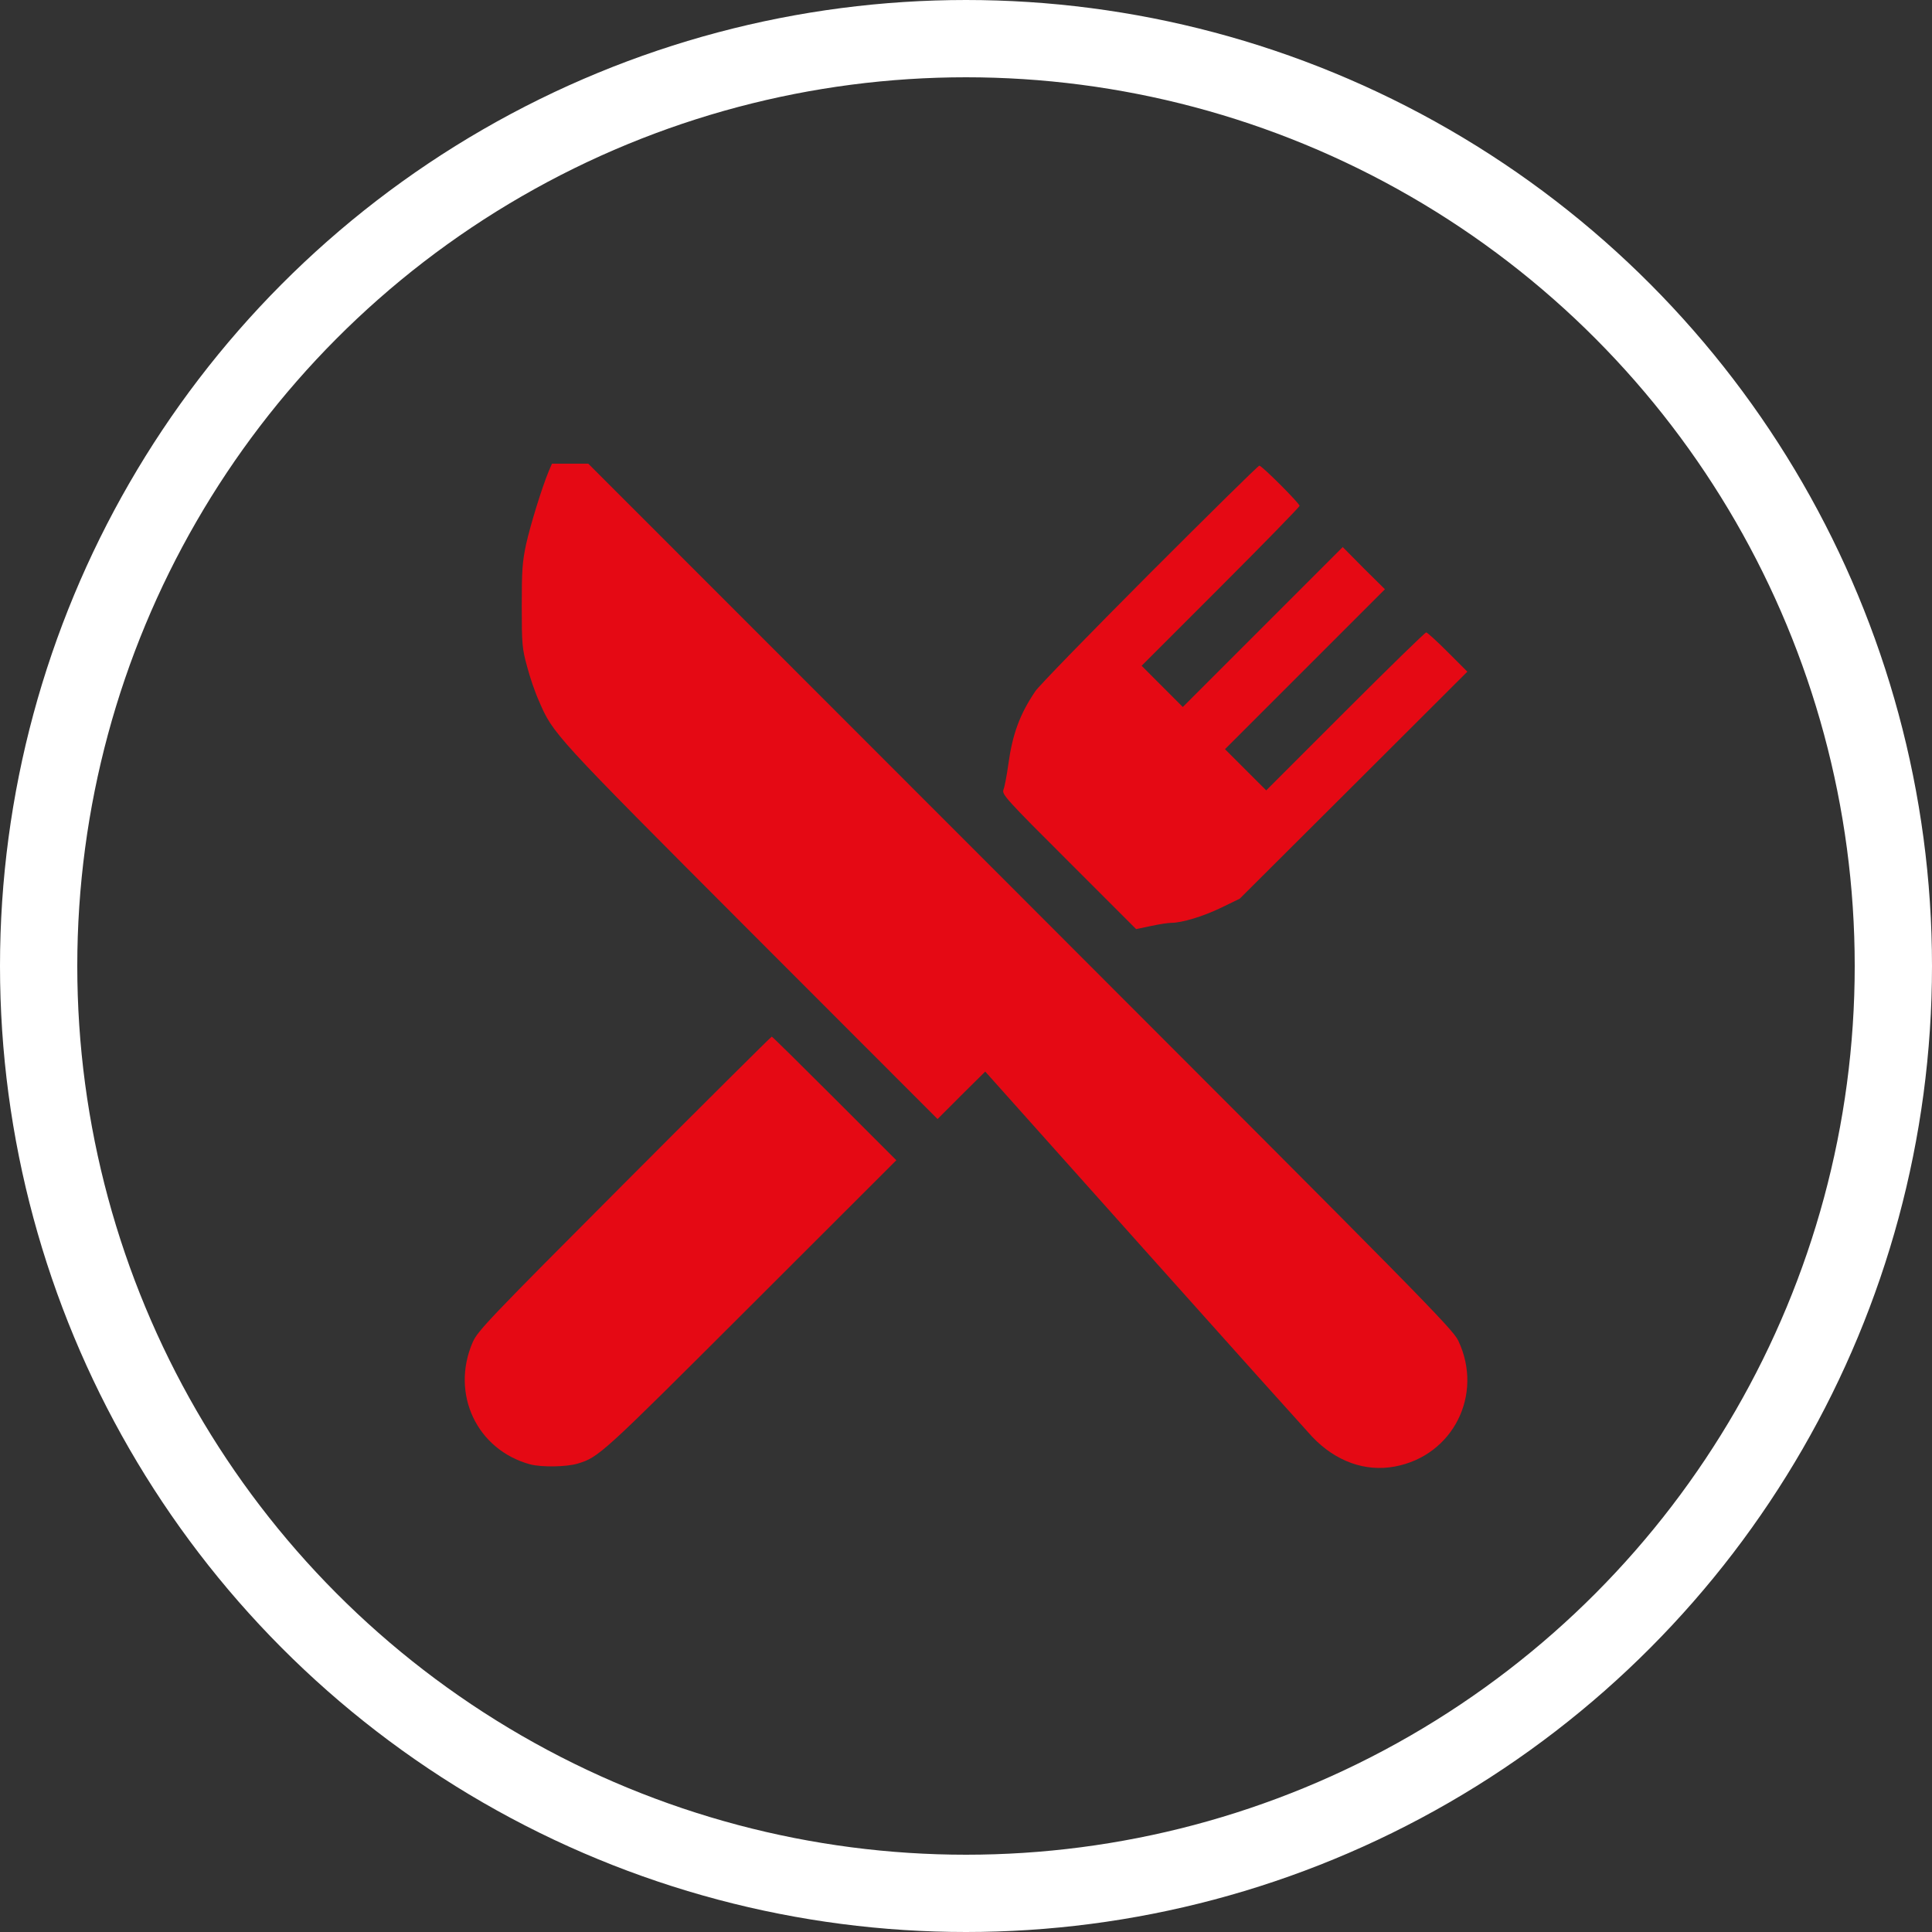 <svg width="50" height="50" viewBox="0 0 50 50" fill="none" xmlns="http://www.w3.org/2000/svg">
<rect x="0" y="0" width="50" height="50" fill="#333333" stroke="none"/>
<g clip-path="url(#clip0_106_131)">
<path d="M14.204 12.188C14.026 12.614 13.727 13.584 13.615 14.087C13.518 14.544 13.503 14.757 13.503 15.682C13.503 16.672 13.513 16.784 13.64 17.246C13.711 17.52 13.848 17.921 13.945 18.134C14.316 18.998 14.3 18.982 19.434 24.127L24.264 28.961L24.878 28.346L25.498 27.732L29.596 32.318C31.85 34.841 33.816 37.03 33.958 37.182C34.567 37.822 35.329 38.096 36.096 37.954C37.604 37.675 38.401 36.091 37.741 34.699C37.594 34.389 36.822 33.607 26.402 23.182L15.225 12H14.757H14.285L14.204 12.188Z" fill="#E50914"/>
<path d="M29.743 14.854C28.204 16.398 26.874 17.764 26.793 17.891C26.391 18.485 26.203 19.003 26.097 19.77C26.056 20.064 26 20.364 25.97 20.435C25.924 20.557 26.016 20.663 27.661 22.303L29.403 24.045L29.789 23.964C30.002 23.918 30.235 23.883 30.312 23.883C30.586 23.883 31.129 23.72 31.602 23.492L32.084 23.258L35.029 20.323L37.975 17.383L37.467 16.875C37.188 16.596 36.939 16.367 36.908 16.367C36.883 16.367 35.938 17.286 34.816 18.409L32.77 20.455L32.236 19.922L31.703 19.389L33.77 17.322L35.842 15.25L35.293 14.707L34.75 14.158L32.678 16.23L30.611 18.297L30.078 17.764L29.545 17.23L31.591 15.184C32.714 14.062 33.633 13.117 33.633 13.092C33.633 13.026 32.658 12.051 32.592 12.051C32.561 12.051 31.282 13.315 29.743 14.854Z" fill="#E50914"/>
<path d="M16.159 30.622C12.635 34.156 12.366 34.44 12.234 34.735C11.655 36.07 12.34 37.523 13.722 37.898C14.016 37.975 14.661 37.965 14.95 37.878C15.499 37.711 15.56 37.655 19.414 33.806L23.197 30.027L21.598 28.428C20.719 27.549 19.988 26.828 19.973 26.828C19.957 26.828 18.241 28.534 16.159 30.622Z" fill="#E50914"/>
</g>
<circle cx="25" cy="25" r="24" stroke="white" stroke-width="2"/>
<defs>
<clipPath id="clip0_106_131">
<rect width="26" height="26" fill="white" transform="translate(12 12)"/>
</clipPath>
</defs>
</svg>
